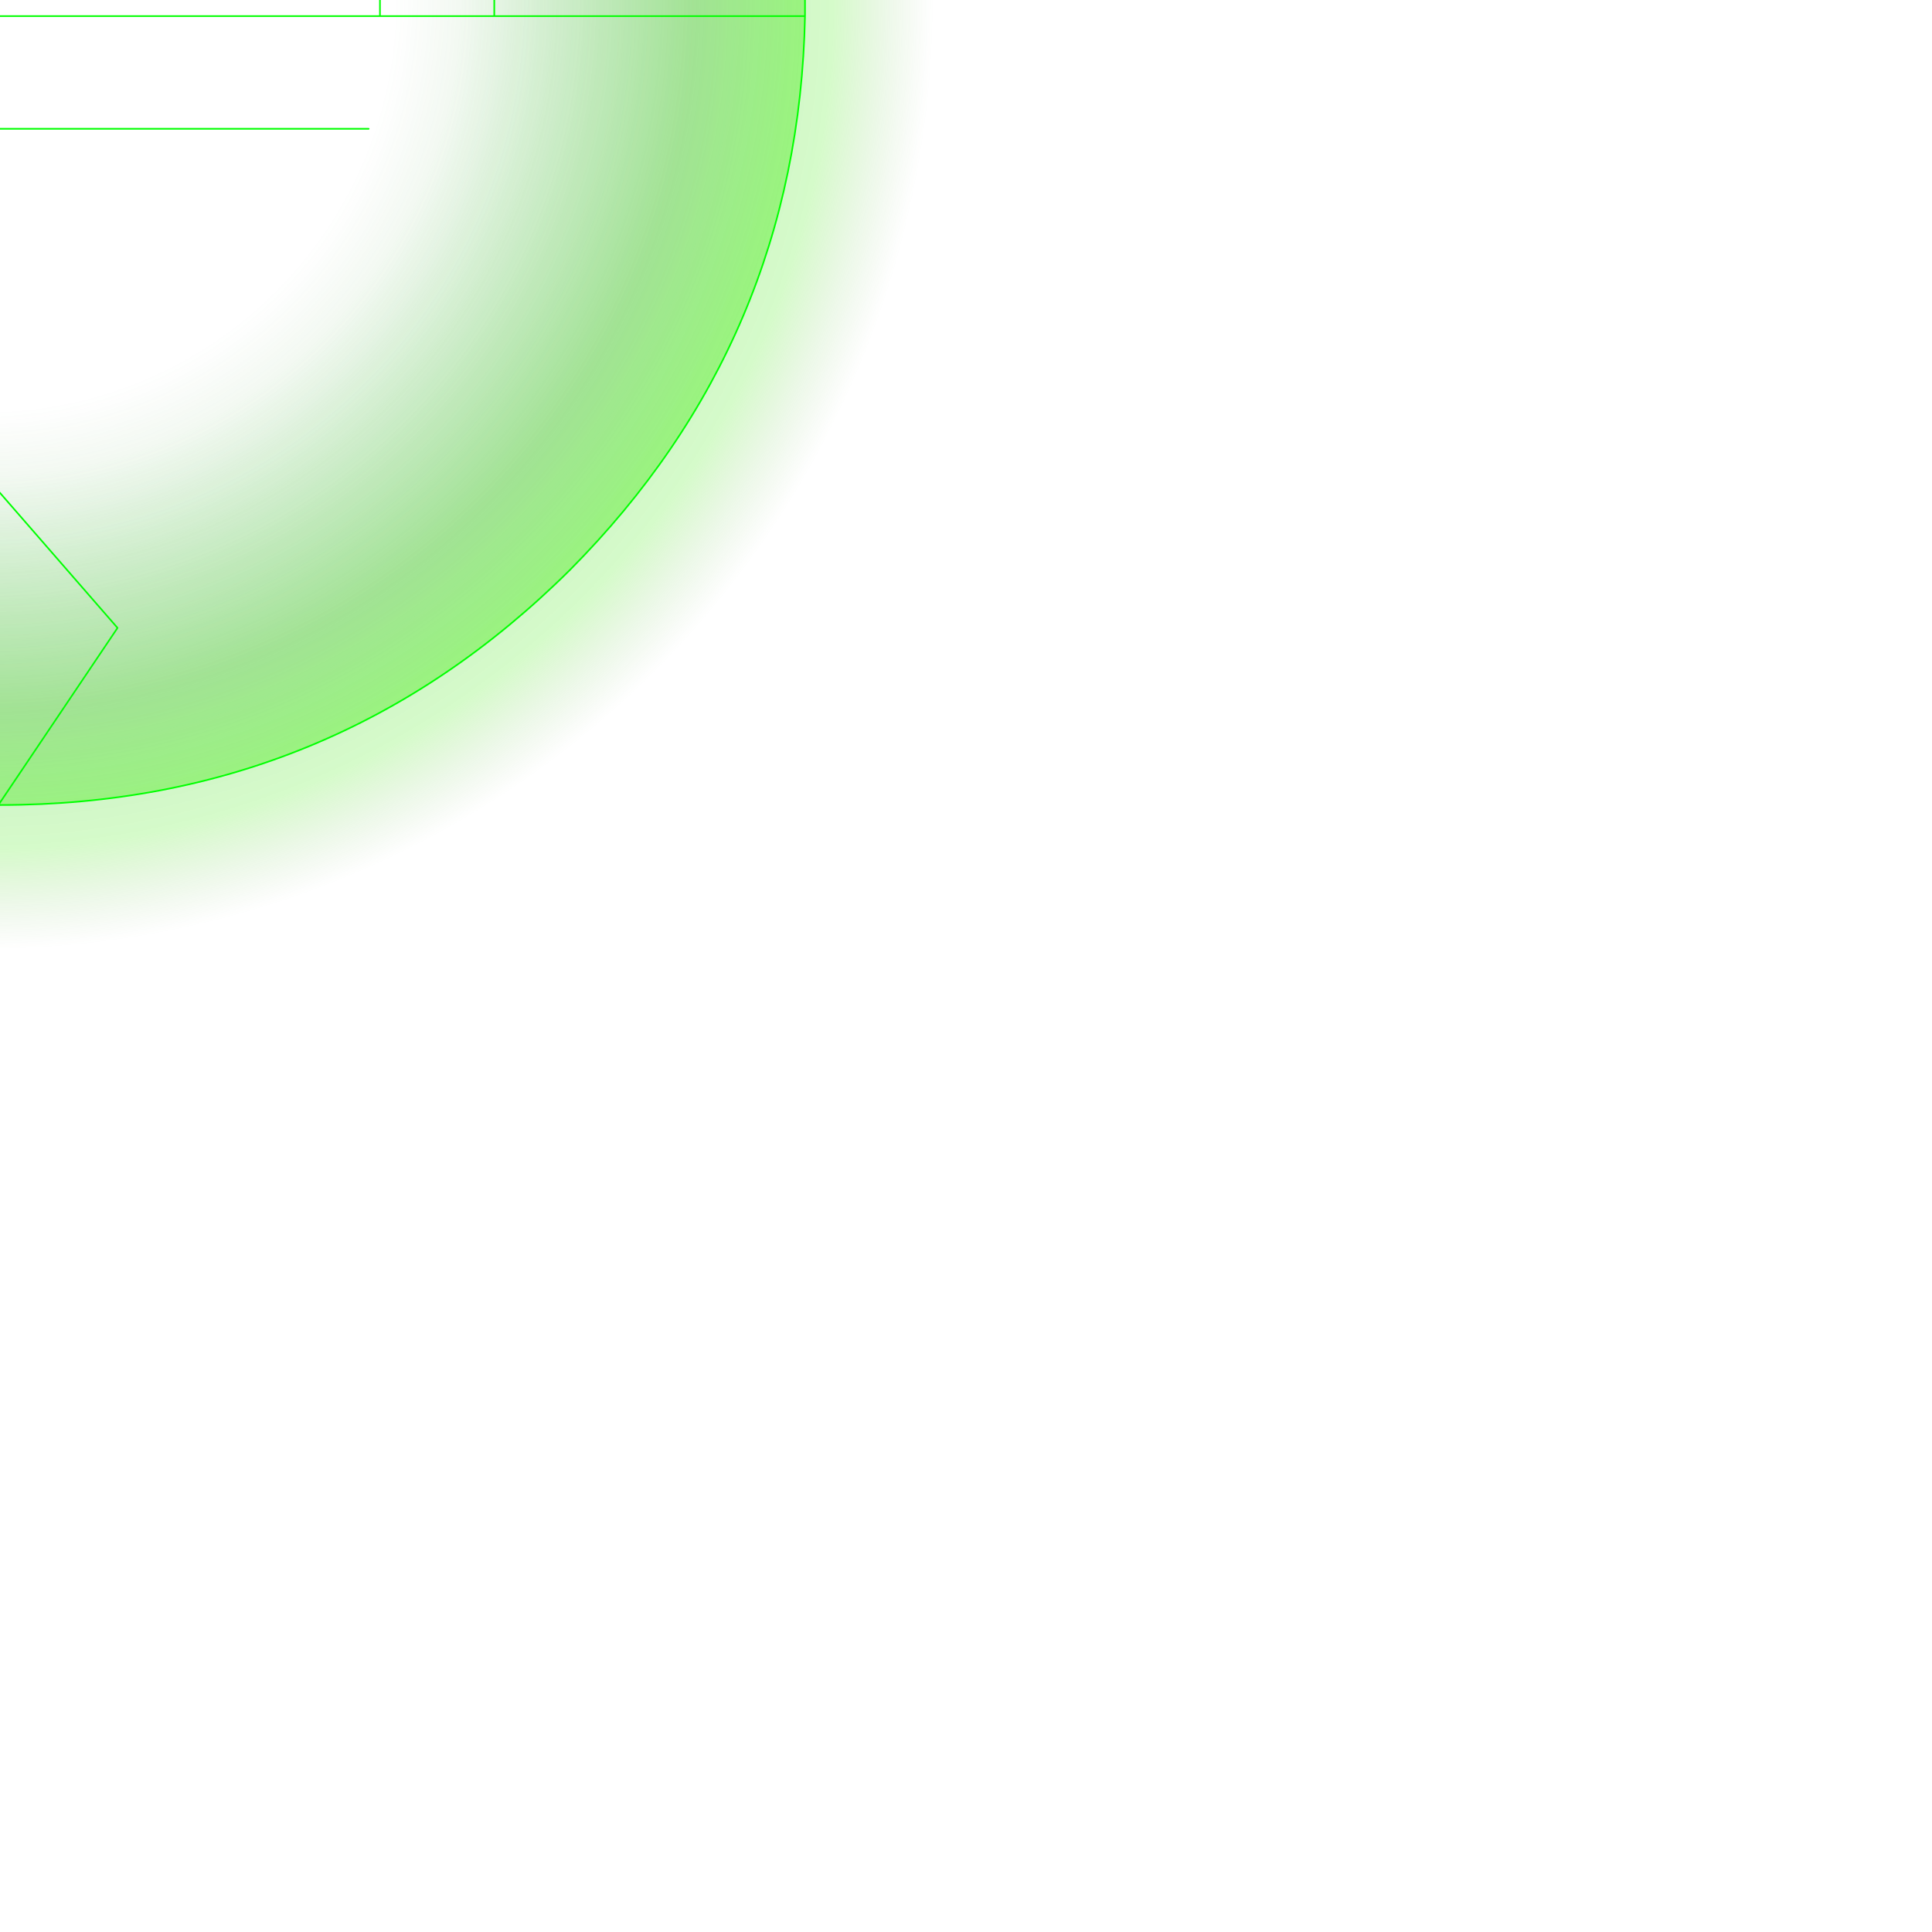 <?xml version="1.0" encoding="UTF-8" standalone="no"?>
<svg xmlns:xlink="http://www.w3.org/1999/xlink" height="60.0px" width="60.0px" xmlns="http://www.w3.org/2000/svg">
  <g transform="matrix(1.0, 0.0, 0.0, 1.0, 0.0, 0.0)">
    <path d="M30.0 0.0 Q30.0 12.35 21.2 21.2 12.35 30.0 0.0 30.0 -12.4 30.0 -21.2 21.2 -30.05 12.35 -30.0 0.0 -30.05 -12.4 -21.2 -21.2 -12.4 -30.0 0.0 -30.0 12.35 -30.0 21.2 -21.2 30.0 -12.4 30.0 0.0" fill="url(#gradient0)" fill-rule="evenodd" stroke="none"/>
    <path d="M8.35 -8.35 Q4.9 -11.8 0.0 -11.8 -4.9 -11.8 -8.35 -8.35 -11.8 -4.9 -11.75 0.0 L-11.75 0.5 -15.3 0.5 -15.3 0.0 Q-15.35 -6.4 -10.85 -10.9 -6.35 -15.35 0.0 -15.35 6.35 -15.35 10.85 -10.9 15.35 -6.4 15.35 0.0 L15.35 0.5 11.8 0.5 11.8 0.0 Q11.8 -4.9 8.35 -8.35 11.8 -4.9 11.8 0.0 L11.8 0.5 15.35 0.5 15.35 0.0 Q15.35 -6.4 10.85 -10.9 6.35 -15.35 0.0 -15.35 -6.35 -15.35 -10.85 -10.9 -15.35 -6.4 -15.3 0.0 L-15.3 0.5 -11.75 0.5 -11.75 0.0 Q-11.8 -4.9 -8.35 -8.35 -4.9 -11.8 0.0 -11.8 4.9 -11.8 8.35 -8.35 M17.7 -17.65 Q25.0 -10.35 25.0 0.0 L25.0 0.5 Q24.8 10.55 17.7 17.7 10.35 25.0 0.0 25.0 L-0.05 25.0 Q-10.4 25.0 -17.65 17.7 -24.8 10.55 -25.0 0.5 L-25.0 0.0 Q-25.0 -10.35 -17.65 -17.65 -10.35 -25.0 0.0 -25.0 10.35 -25.0 17.7 -17.65 M-11.75 0.5 L11.8 0.5 -11.75 0.5 M11.45 4.0 L-0.05 4.0 -3.75 11.0 3.65 19.5 -0.05 25.0 3.65 19.5 -3.75 11.0 -0.05 4.0 -11.8 4.0 -0.05 4.0 11.45 4.0 M-25.0 0.5 L-15.3 0.5 -25.0 0.5 M15.35 0.5 L25.0 0.5 15.35 0.5" fill="url(#gradient1)" fill-rule="evenodd" stroke="none"/>
    <path d="M8.35 -8.35 Q11.8 -4.9 11.8 0.0 L11.8 0.5 15.35 0.5 15.35 0.0 Q15.35 -6.4 10.85 -10.9 6.35 -15.35 0.0 -15.35 -6.35 -15.35 -10.85 -10.9 -15.35 -6.4 -15.3 0.0 L-15.3 0.5 -11.75 0.5 -11.75 0.0 Q-11.8 -4.9 -8.35 -8.35 -4.9 -11.8 0.0 -11.8 4.9 -11.8 8.35 -8.35 M17.7 -17.65 Q25.0 -10.35 25.0 0.0 L25.0 0.5 Q24.8 10.55 17.7 17.7 10.35 25.0 0.0 25.0 L-0.05 25.0 Q-10.4 25.0 -17.65 17.7 -24.8 10.55 -25.0 0.5 L-25.0 0.0 Q-25.0 -10.35 -17.65 -17.65 -10.35 -25.0 0.0 -25.0 10.35 -25.0 17.7 -17.65 M25.0 0.5 L15.35 0.5 M-0.05 25.0 L3.65 19.5 -3.75 11.0 -0.05 4.0 -11.8 4.0 M-15.3 0.5 L-25.0 0.5 M-0.05 4.0 L11.45 4.0 M11.8 0.5 L-11.75 0.5" fill="none" stroke="#00ff00" stroke-linecap="round" stroke-linejoin="round" stroke-width="0.05"/>
  </g>
  <defs>
    <radialGradient cx="0" cy="0" gradientTransform="matrix(0.036, 0.0, 0.0, 0.036, -0.5, 0.0)" gradientUnits="userSpaceOnUse" id="gradient0" r="819.2" spreadMethod="pad">
      <stop offset="0.502" stop-color="#54cf63" stop-opacity="0.0"/>
      <stop offset="0.749" stop-color="#41ae37" stop-opacity="0.282"/>
      <stop offset="0.894" stop-color="#44ed12" stop-opacity="0.224"/>
      <stop offset="1.0" stop-color="#549935" stop-opacity="0.0"/>
    </radialGradient>
    <radialGradient cx="0" cy="0" gradientTransform="matrix(0.031, 0.0, 0.0, 0.031, -0.5, 0.0)" gradientUnits="userSpaceOnUse" id="gradient1" r="819.2" spreadMethod="pad">
      <stop offset="0.502" stop-color="#3f9137" stop-opacity="0.0"/>
      <stop offset="1.0" stop-color="#44ed12" stop-opacity="0.4"/>
    </radialGradient>
  </defs>
</svg>
